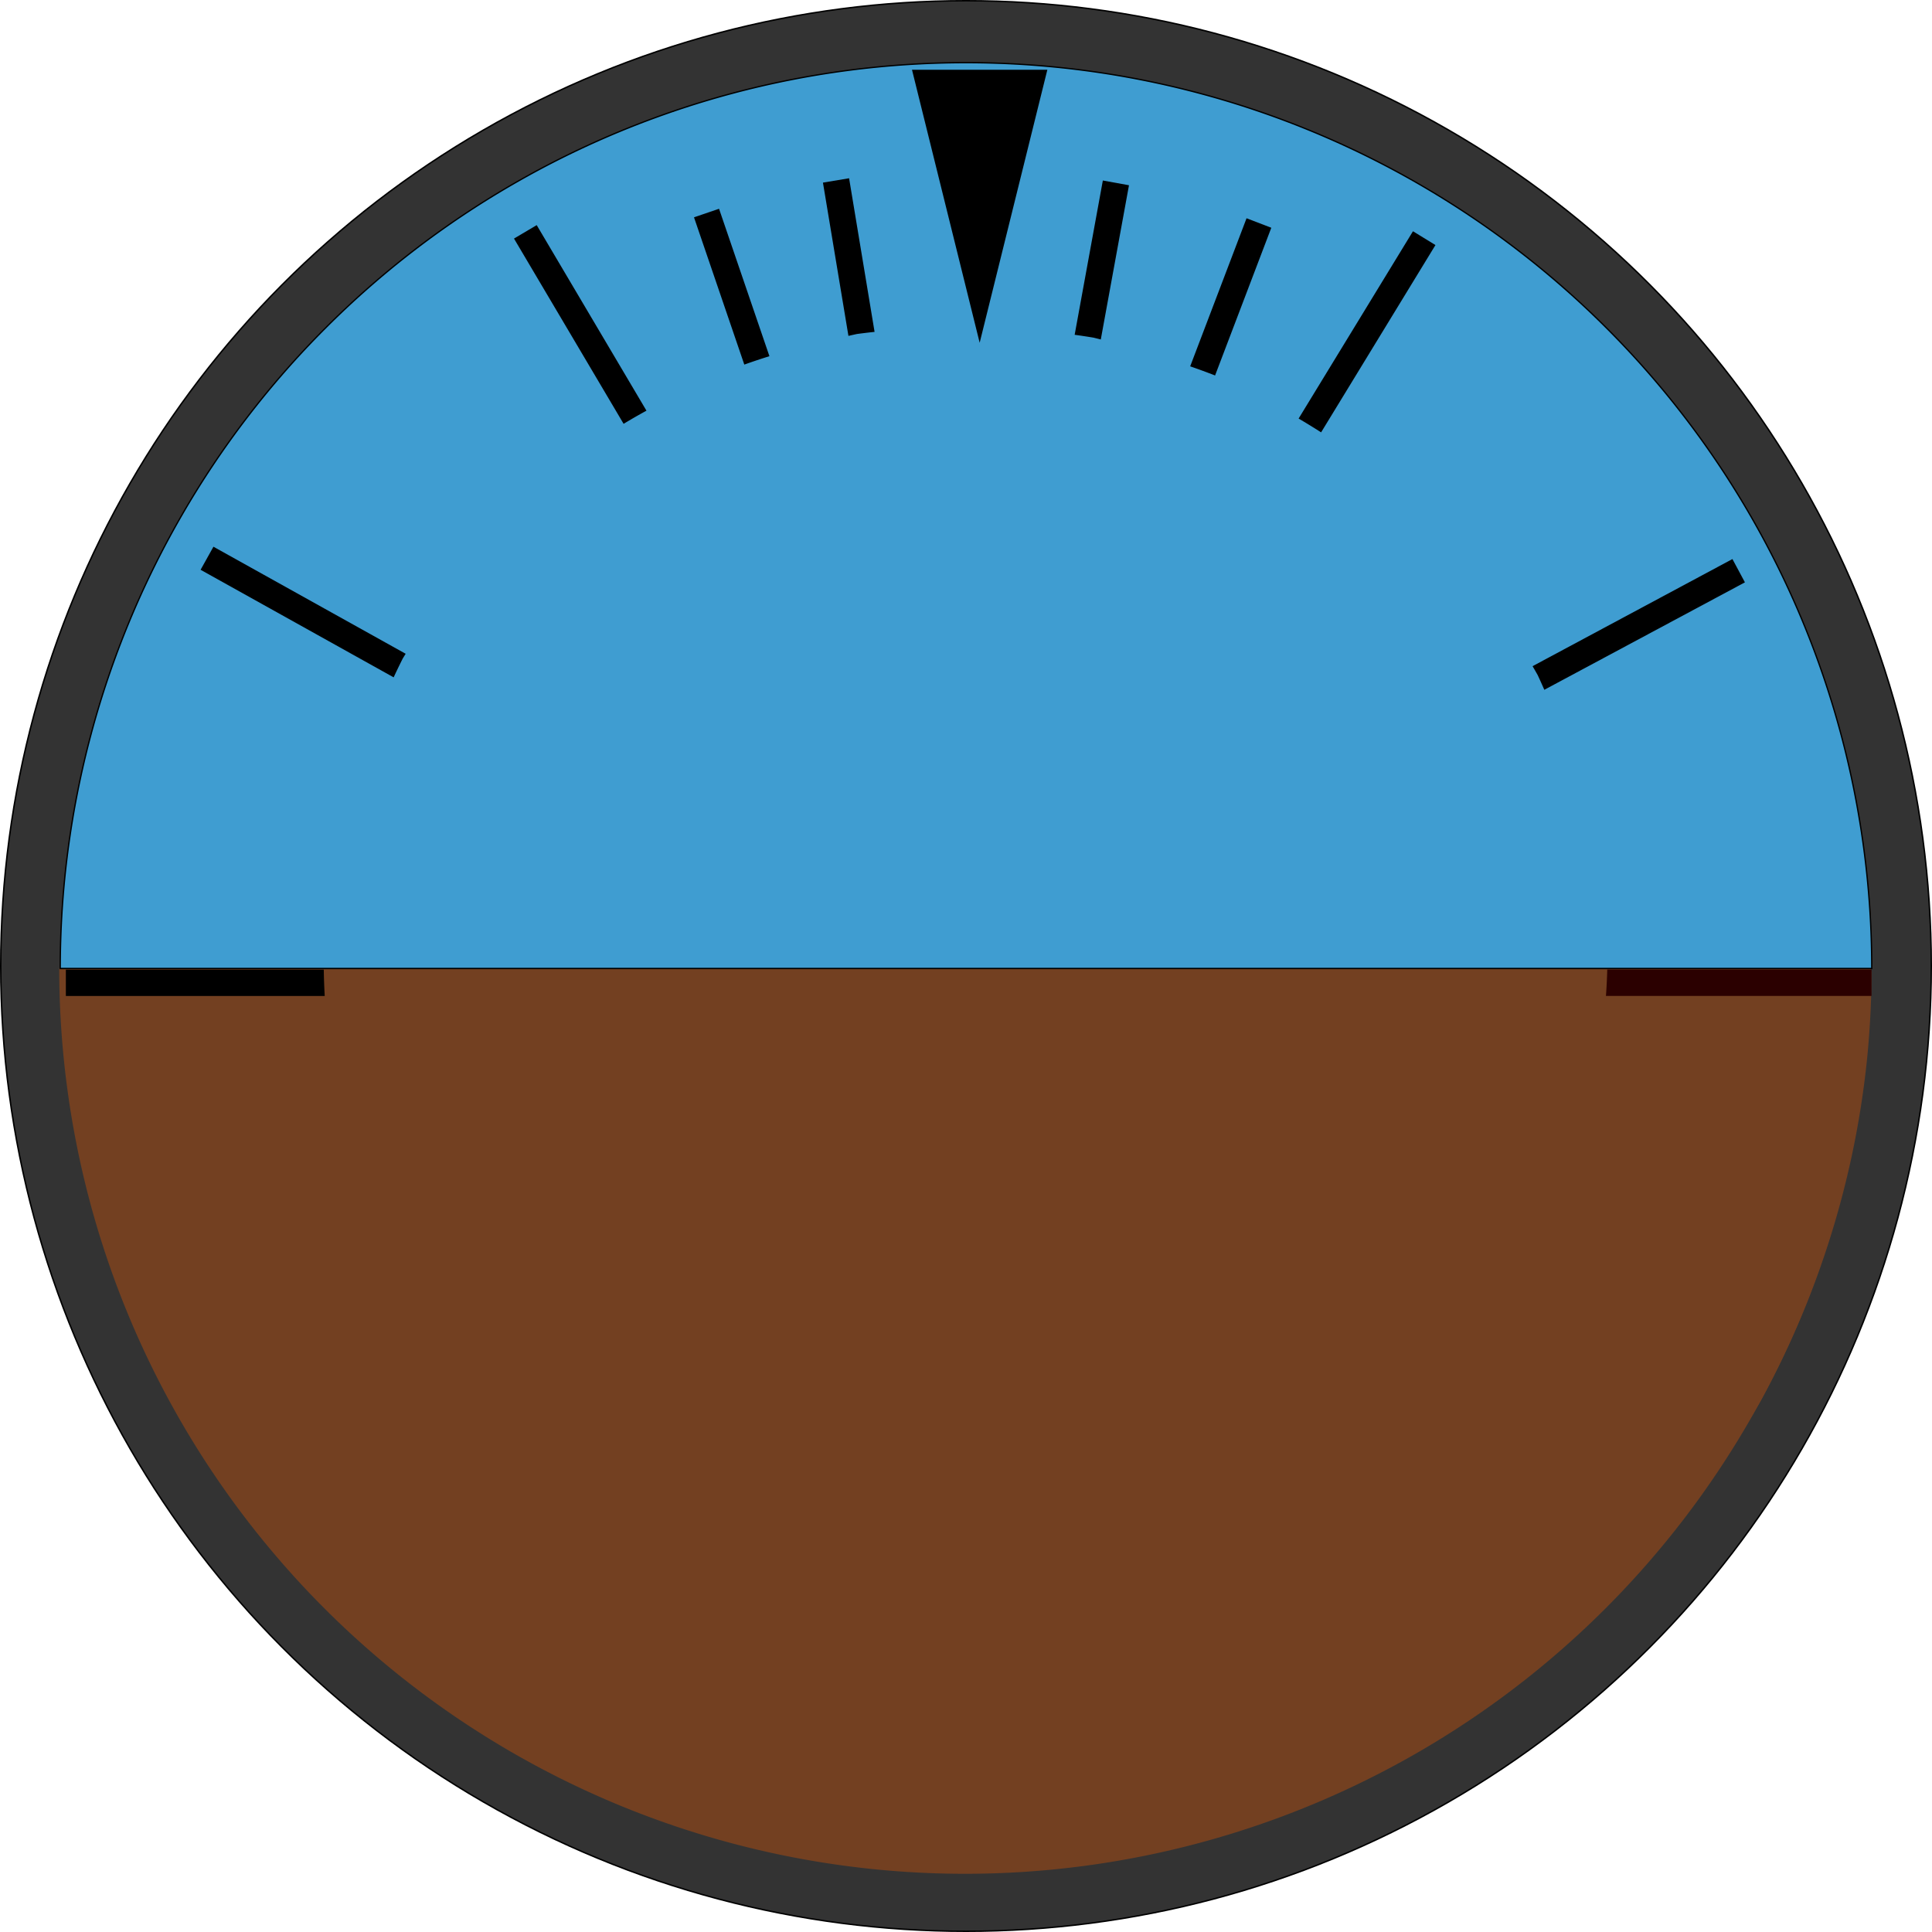 <?xml version="1.0" encoding="UTF-8" standalone="no"?>
<!-- Created with Inkscape (http://www.inkscape.org/) -->

<svg
   width="26.458mm"
   height="26.458mm"
   viewBox="0 0 26.458 26.458"
   version="1.1"
   id="svg15245"
   inkscape:version="1.2.2 (732a01da63, 2022-12-09)"
   sodipodi:docname="artificial_horizon_back.svg"
   xmlns:inkscape="http://www.inkscape.org/namespaces/inkscape"
   xmlns:sodipodi="http://sodipodi.sourceforge.net/DTD/sodipodi-0.dtd"
   xmlns="http://www.w3.org/2000/svg"
   xmlns:svg="http://www.w3.org/2000/svg">
  <sodipodi:namedview
     id="namedview15247"
     pagecolor="#ffffff"
     bordercolor="#000000"
     borderopacity="0.25"
     inkscape:showpageshadow="2"
     inkscape:pageopacity="0.0"
     inkscape:pagecheckerboard="0"
     inkscape:deskcolor="#d1d1d1"
     inkscape:document-units="mm"
     showgrid="false"
     inkscape:zoom="5.7299663"
     inkscape:cx="100.00059"
     inkscape:cy="42.670408"
     inkscape:window-width="1920"
     inkscape:window-height="991"
     inkscape:window-x="-9"
     inkscape:window-y="-9"
     inkscape:window-maximized="1"
     inkscape:current-layer="layer1" />
  <defs
     id="defs15242" />
  <g
     inkscape:label="Capa 1"
     inkscape:groupmode="layer"
     id="layer1"
     transform="translate(-97.341,-107.315)">
    <path
       style="vector-effect:none;fill:#282725;fill-opacity:1;fill-rule:evenodd;stroke:#000000;stroke-width:0.018;stroke-linecap:butt;stroke-linejoin:miter;stroke-miterlimit:4;stroke-dasharray:none;stroke-dashoffset:0;stroke-opacity:1"
       d="m 110.235,120.968 v 2.028 h -0.265 v 1.467 h -0.87 l -1.846,2.626 h -7.212 a 12.404,12.404 0 0 0 0.09,0.158 12.404,12.404 0 0 0 0.721,1.009 12.404,12.404 0 0 0 0.818,0.932 12.404,12.404 0 0 0 0.907,0.845 12.404,12.404 0 0 0 0.987,0.75 12.404,12.404 0 0 0 1.057,0.648 12.404,12.404 0 0 0 1.117,0.539 12.404,12.404 0 0 0 1.165,0.425 12.404,12.404 0 0 0 1.201,0.307 12.404,12.404 0 0 0 1.226,0.185 12.404,12.404 0 0 0 1.238,0.062 12.404,12.404 0 0 0 0.877,-0.031 12.404,12.404 0 0 0 1.231,-0.149 12.404,12.404 0 0 0 1.21,-0.272 12.404,12.404 0 0 0 1.177,-0.391 12.404,12.404 0 0 0 1.132,-0.506 12.404,12.404 0 0 0 1.076,-0.617 12.404,12.404 0 0 0 1.009,-0.721 12.404,12.404 0 0 0 0.932,-0.818 12.404,12.404 0 0 0 0.845,-0.907 12.404,12.404 0 0 0 0.75,-0.987 12.404,12.404 0 0 0 0.282,-0.46 h -7.196 l -1.819,-2.626 h -0.889 v -1.467 h -0.286 v -2.028 z"
       id="path1263"
       inkscape:connector-curvature="0" />
    <circle
       r="0.535"
       cy="120.836"
       cx="110.57"
       id="circle1479"
       style="vector-effect:none;fill:#e84e12;fill-opacity:1;fill-rule:evenodd;stroke:none;stroke-width:0.001;stroke-linecap:butt;stroke-linejoin:miter;stroke-miterlimit:4;stroke-dasharray:none;stroke-dashoffset:0;stroke-opacity:1" />
    <circle
       style="vector-effect:none;fill:#333333;fill-opacity:1;fill-rule:evenodd;stroke:#000000;stroke-width:0.02;stroke-linecap:butt;stroke-linejoin:miter;stroke-miterlimit:4;stroke-dasharray:none;stroke-dashoffset:0;stroke-opacity:1"
       id="circle1481"
       cx="110.57"
       cy="120.544"
       r="13.219" />
    <path
       style="fill:#734021;fill-opacity:1;stroke-width:0.269"
       id="path15826"
       sodipodi:type="arc"
       sodipodi:cx="110.55586"
       sodipodi:cy="120.57169"
       sodipodi:rx="12.404286"
       sodipodi:ry="12.404286"
       sodipodi:start="0"
       sodipodi:end="3.1415927"
       sodipodi:arc-type="slice"
       d="m 122.96,120.572 a 12.404,12.404 0 0 1 -6.202,10.742 12.404,12.404 0 0 1 -12.404,0 12.404,12.404 0 0 1 -6.202,-10.742 h 12.404 z" />
    <path
       style="vector-effect:none;fill:#3f9dd1;fill-opacity:1;fill-rule:evenodd;stroke:#000000;stroke-width:0.018;stroke-linecap:butt;stroke-linejoin:miter;stroke-miterlimit:4;stroke-dasharray:none;stroke-dashoffset:0;stroke-opacity:1"
       id="circle1907"
       sodipodi:type="arc"
       sodipodi:cx="-110.57027"
       sodipodi:cy="-120.57847"
       sodipodi:rx="12.404402"
       sodipodi:ry="12.404402"
       sodipodi:start="0"
       sodipodi:end="3.1415927"
       sodipodi:arc-type="slice"
       d="m -98.166,-120.578 a 12.404,12.404 0 0 1 -6.202,10.743 12.404,12.404 0 0 1 -12.404,0 12.404,12.404 0 0 1 -6.202,-10.743 h 12.404 z"
       transform="scale(-1)" />
    <path
       style="vector-effect:none;fill:#734021;fill-opacity:1;fill-rule:evenodd;stroke:none;stroke-width:0.019;stroke-linecap:butt;stroke-linejoin:miter;stroke-miterlimit:4;stroke-dasharray:none;stroke-dashoffset:0;stroke-opacity:1"
       d="m 98.168,120.616 a 12.404,12.404 0 0 0 0.029,0.806 12.404,12.404 0 0 0 0.149,1.231 12.404,12.404 0 0 0 0.272,1.21 12.404,12.404 0 0 0 0.391,1.177 12.404,12.404 0 0 0 0.507,1.132 12.404,12.404 0 0 0 0.515,0.898 h 21.072 a 12.404,12.404 0 0 0 0.354,-0.577 12.404,12.404 0 0 0 0.539,-1.116 12.404,12.404 0 0 0 0.425,-1.165 12.404,12.404 0 0 0 0.307,-1.201 12.404,12.404 0 0 0 0.185,-1.226 12.404,12.404 0 0 0 0.058,-1.167 z"
       id="rect1930"
       inkscape:connector-curvature="0" />
    <path
       transform="matrix(0.076,0,0,0.177,99.242,116.73)"
       inkscape:transform-center-y="0.62427382"
       d="m 151.516,-26.672 -12.196,-21.124 24.392,-10e-7 z"
       inkscape:randomized="0"
       inkscape:rounded="2.42861e-17"
       inkscape:flatsided="true"
       sodipodi:arg2="2.6179939"
       sodipodi:arg1="1.5707963"
       sodipodi:r2="7.0413308"
       sodipodi:r1="14.082661"
       sodipodi:cy="-40.754833"
       sodipodi:cx="151.51556"
       sodipodi:sides="3"
       id="path1920"
       style="vector-effect:none;fill:#000000;fill-opacity:1;fill-rule:evenodd;stroke:none;stroke-width:0.1;stroke-linecap:butt;stroke-linejoin:miter;stroke-miterlimit:4;stroke-dasharray:none;stroke-dashoffset:0;stroke-opacity:1"
       sodipodi:type="star" />
    <path
       inkscape:connector-curvature="0"
       id="path1881"
       d="m 119.334,120.954 h 3.637 v -0.361 h -3.619 a 8.753,8.784 0 0 1 -0.018,0.361 z"
       style="vector-effect:none;fill:#2b0000;fill-opacity:1;fill-rule:evenodd;stroke:none;stroke-width:0.052;stroke-linecap:butt;stroke-linejoin:miter;stroke-miterlimit:4;stroke-dasharray:none;stroke-dashoffset:0;stroke-opacity:1" />
    <path
       inkscape:connector-curvature="0"
       id="path1883"
       d="m 101.775,120.594 h -3.532 v 0.361 h 3.545 a 8.784,8.784 0 0 1 -0.013,-0.361 z"
       style="vector-effect:none;fill:#000000;fill-opacity:1;fill-rule:evenodd;stroke:none;stroke-width:0.052;stroke-linecap:butt;stroke-linejoin:miter;stroke-miterlimit:4;stroke-dasharray:none;stroke-dashoffset:0;stroke-opacity:1" />
    <path
       inkscape:connector-curvature="0"
       id="path1885"
       d="m 118.489,116.762 2.748,-1.472 -0.171,-0.319 -2.737,1.467 a 8.784,8.784 0 0 1 0.07,0.122 8.784,8.784 0 0 1 0.091,0.202 z"
       style="vector-effect:none;fill:#000000;fill-opacity:1;fill-rule:evenodd;stroke:none;stroke-width:0.051;stroke-linecap:butt;stroke-linejoin:miter;stroke-miterlimit:4;stroke-dasharray:none;stroke-dashoffset:0;stroke-opacity:1" />
    <path
       inkscape:connector-curvature="0"
       id="path1887"
       d="m 102.896,116.268 -2.632,-1.466 -0.176,0.316 2.644,1.473 a 8.784,8.784 0 0 1 0.124,-0.257 8.784,8.784 0 0 1 0.04,-0.065 z"
       style="vector-effect:none;fill:#000000;fill-opacity:1;fill-rule:evenodd;stroke:none;stroke-width:0.051;stroke-linecap:butt;stroke-linejoin:miter;stroke-miterlimit:4;stroke-dasharray:none;stroke-dashoffset:0;stroke-opacity:1" />
    <path
       inkscape:connector-curvature="0"
       id="path1889"
       d="m 104.691,110.398 -0.311,0.184 1.501,2.537 a 8.784,8.784 0 0 1 0.313,-0.18 z"
       style="vector-effect:none;fill:#000000;fill-opacity:1;fill-rule:evenodd;stroke:none;stroke-width:0.051;stroke-linecap:butt;stroke-linejoin:miter;stroke-miterlimit:4;stroke-dasharray:none;stroke-dashoffset:0;stroke-opacity:1" />
    <path
       inkscape:connector-curvature="0"
       id="path1891"
       d="m 107.188,110.174 -0.343,0.117 0.689,2.017 a 8.784,8.784 0 0 1 0.344,-0.115 z"
       style="vector-effect:none;fill:#000000;fill-opacity:1;fill-rule:evenodd;stroke:none;stroke-width:0.049;stroke-linecap:butt;stroke-linejoin:miter;stroke-miterlimit:4;stroke-dasharray:none;stroke-dashoffset:0;stroke-opacity:1" />
    <path
       inkscape:connector-curvature="0"
       id="path1893"
       d="m 108.969,109.756 -0.358,0.06 0.349,2.099 a 8.784,8.784 0 0 1 0.116,-0.026 8.784,8.784 0 0 1 0.242,-0.029 z"
       style="vector-effect:none;fill:#000000;fill-opacity:1;fill-rule:evenodd;stroke:none;stroke-width:0.049;stroke-linecap:butt;stroke-linejoin:miter;stroke-miterlimit:4;stroke-dasharray:none;stroke-dashoffset:0;stroke-opacity:1" />
    <path
       inkscape:connector-curvature="0"
       id="path1895"
       d="m 112.444,109.787 -0.386,2.113 a 8.784,8.784 0 0 1 0.258,0.039 8.784,8.784 0 0 1 0.1,0.025 l 0.386,-2.112 z"
       style="vector-effect:none;fill:#000000;fill-opacity:1;fill-rule:evenodd;stroke:none;stroke-width:0.049;stroke-linecap:butt;stroke-linejoin:miter;stroke-miterlimit:4;stroke-dasharray:none;stroke-dashoffset:0;stroke-opacity:1" />
    <path
       inkscape:connector-curvature="0"
       id="path1897"
       d="m 114.412,110.304 -0.772,2.028 a 8.784,8.784 0 0 1 0.341,0.125 l 0.77,-2.023 z"
       style="vector-effect:none;fill:#000000;fill-opacity:1;fill-rule:evenodd;stroke:none;stroke-width:0.049;stroke-linecap:butt;stroke-linejoin:miter;stroke-miterlimit:4;stroke-dasharray:none;stroke-dashoffset:0;stroke-opacity:1" />
    <path
       inkscape:connector-curvature="0"
       id="path1899"
       d="m 116.691,110.482 -1.566,2.565 a 8.784,8.784 0 0 1 0.308,0.189 l 1.566,-2.565 z"
       style="vector-effect:none;fill:#000000;fill-opacity:1;fill-rule:evenodd;stroke:none;stroke-width:0.051;stroke-linecap:butt;stroke-linejoin:miter;stroke-miterlimit:4;stroke-dasharray:none;stroke-dashoffset:0;stroke-opacity:1" />
  </g>
</svg>
